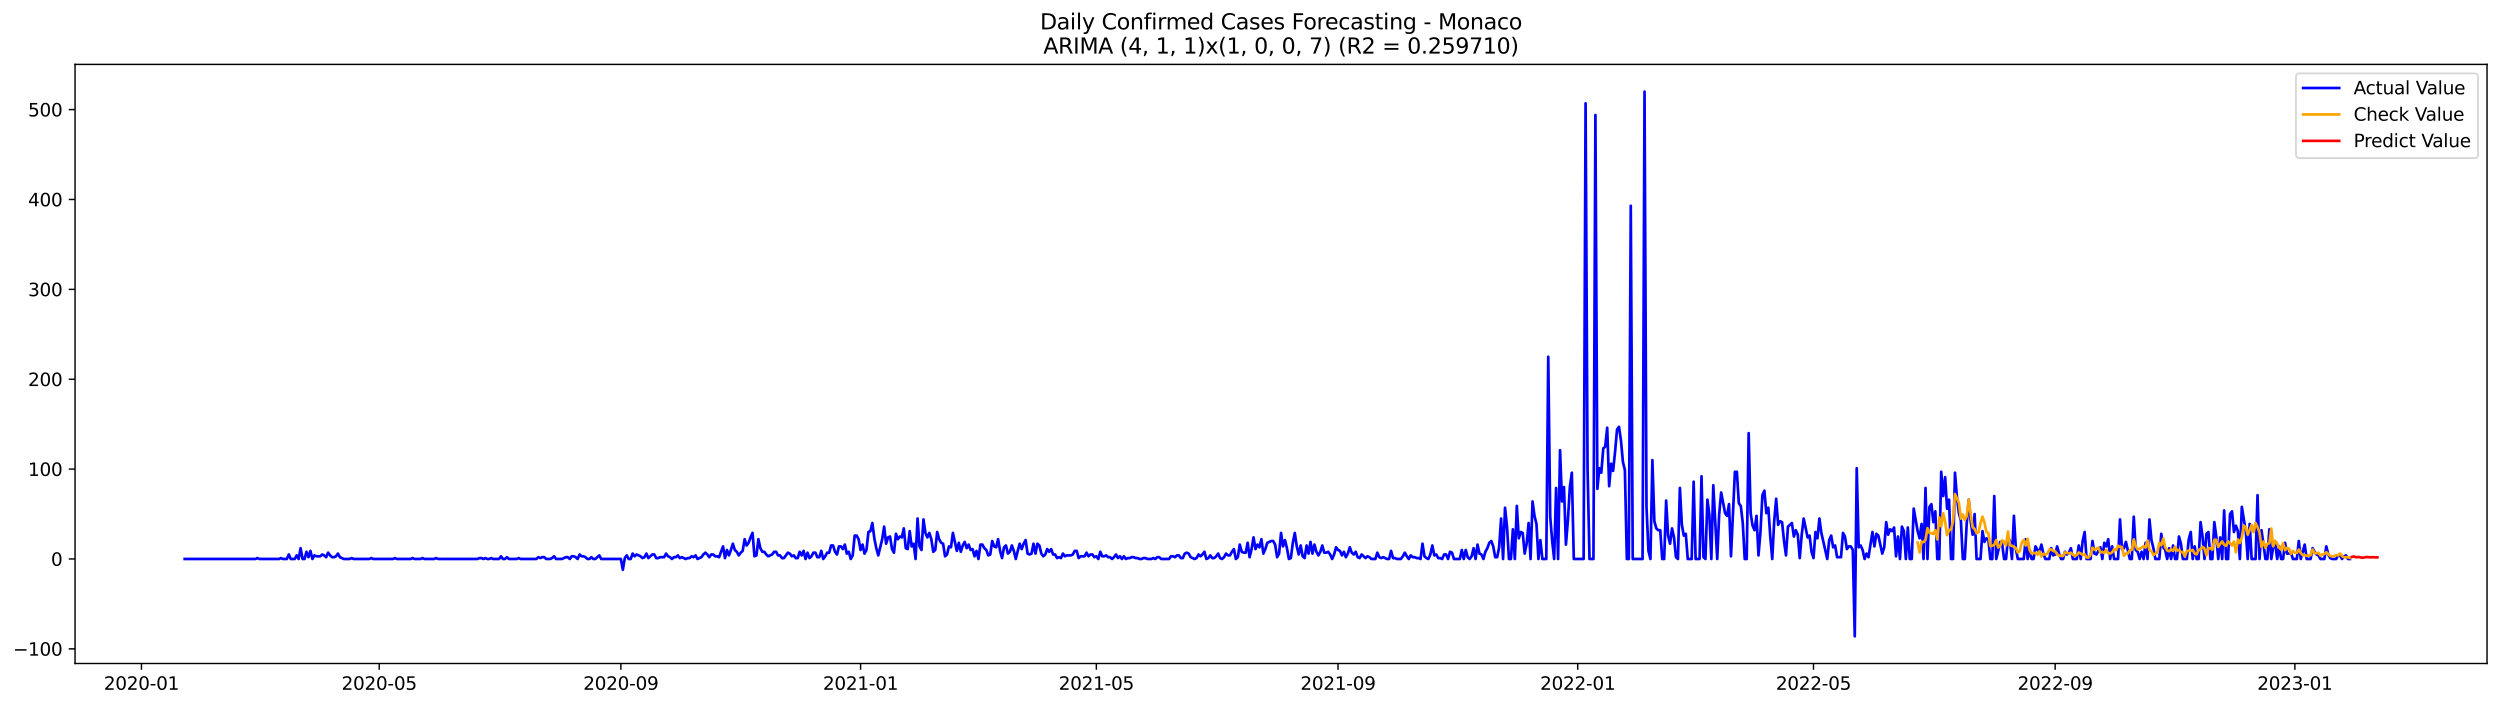 <?xml version="1.0" encoding="utf-8" standalone="no"?>
<!DOCTYPE svg PUBLIC "-//W3C//DTD SVG 1.1//EN"
  "http://www.w3.org/Graphics/SVG/1.1/DTD/svg11.dtd">
<svg xmlns:xlink="http://www.w3.org/1999/xlink" width="1388.067pt" height="392.274pt" viewBox="0 0 1388.067 392.274" xmlns="http://www.w3.org/2000/svg" version="1.1">
 <defs>
  <style type="text/css">*{stroke-linejoin: round; stroke-linecap: butt}</style>
 </defs>
 <g id="figure_1">
  <g id="patch_1">
   <path d="M 0 392.274 
L 1388.067 392.274 
L 1388.067 0 
L 0 0 
z
" style="fill: #ffffff"/>
  </g>
  <g id="axes_1">
   <g id="patch_2">
    <path d="M 41.667 368.396 
L 1380.867 368.396 
L 1380.867 35.755 
L 41.667 35.755 
z
" style="fill: #ffffff"/>
   </g>
   <g id="matplotlib.axis_1">
    <g id="xtick_1">
     <g id="line2d_1">
      <defs>
       <path id="me372a7530b" d="M 0 0 
L 0 3.5 
" style="stroke: #000000; stroke-width: 0.8"/>
      </defs>
      <g>
       <use xlink:href="#me372a7530b" x="78.54" y="368.396" style="stroke: #000000; stroke-width: 0.8"/>
      </g>
     </g>
     <g id="text_1">
      <!-- 2020-01 -->
      <g transform="translate(57.649 382.994)scale(0.1 -0.1)">
       <defs>
        <path id="DejaVuSans-32" d="M 1228 531 
L 3431 531 
L 3431 0 
L 469 0 
L 469 531 
Q 828 903 1448 1529 
Q 2069 2156 2228 2338 
Q 2531 2678 2651 2914 
Q 2772 3150 2772 3378 
Q 2772 3750 2511 3984 
Q 2250 4219 1831 4219 
Q 1534 4219 1204 4116 
Q 875 4013 500 3803 
L 500 4441 
Q 881 4594 1212 4672 
Q 1544 4750 1819 4750 
Q 2544 4750 2975 4387 
Q 3406 4025 3406 3419 
Q 3406 3131 3298 2873 
Q 3191 2616 2906 2266 
Q 2828 2175 2409 1742 
Q 1991 1309 1228 531 
z
" transform="scale(0.016)"/>
        <path id="DejaVuSans-30" d="M 2034 4250 
Q 1547 4250 1301 3770 
Q 1056 3291 1056 2328 
Q 1056 1369 1301 889 
Q 1547 409 2034 409 
Q 2525 409 2770 889 
Q 3016 1369 3016 2328 
Q 3016 3291 2770 3770 
Q 2525 4250 2034 4250 
z
M 2034 4750 
Q 2819 4750 3233 4129 
Q 3647 3509 3647 2328 
Q 3647 1150 3233 529 
Q 2819 -91 2034 -91 
Q 1250 -91 836 529 
Q 422 1150 422 2328 
Q 422 3509 836 4129 
Q 1250 4750 2034 4750 
z
" transform="scale(0.016)"/>
        <path id="DejaVuSans-2d" d="M 313 2009 
L 1997 2009 
L 1997 1497 
L 313 1497 
L 313 2009 
z
" transform="scale(0.016)"/>
        <path id="DejaVuSans-31" d="M 794 531 
L 1825 531 
L 1825 4091 
L 703 3866 
L 703 4441 
L 1819 4666 
L 2450 4666 
L 2450 531 
L 3481 531 
L 3481 0 
L 794 0 
L 794 531 
z
" transform="scale(0.016)"/>
       </defs>
       <use xlink:href="#DejaVuSans-32"/>
       <use xlink:href="#DejaVuSans-30" x="63.623"/>
       <use xlink:href="#DejaVuSans-32" x="127.246"/>
       <use xlink:href="#DejaVuSans-30" x="190.869"/>
       <use xlink:href="#DejaVuSans-2d" x="254.492"/>
       <use xlink:href="#DejaVuSans-30" x="290.576"/>
       <use xlink:href="#DejaVuSans-31" x="354.199"/>
      </g>
     </g>
    </g>
    <g id="xtick_2">
     <g id="line2d_2">
      <g>
       <use xlink:href="#me372a7530b" x="210.54" y="368.396" style="stroke: #000000; stroke-width: 0.8"/>
      </g>
     </g>
     <g id="text_2">
      <!-- 2020-05 -->
      <g transform="translate(189.649 382.994)scale(0.1 -0.1)">
       <defs>
        <path id="DejaVuSans-35" d="M 691 4666 
L 3169 4666 
L 3169 4134 
L 1269 4134 
L 1269 2991 
Q 1406 3038 1543 3061 
Q 1681 3084 1819 3084 
Q 2600 3084 3056 2656 
Q 3513 2228 3513 1497 
Q 3513 744 3044 326 
Q 2575 -91 1722 -91 
Q 1428 -91 1123 -41 
Q 819 9 494 109 
L 494 744 
Q 775 591 1075 516 
Q 1375 441 1709 441 
Q 2250 441 2565 725 
Q 2881 1009 2881 1497 
Q 2881 1984 2565 2268 
Q 2250 2553 1709 2553 
Q 1456 2553 1204 2497 
Q 953 2441 691 2322 
L 691 4666 
z
" transform="scale(0.016)"/>
       </defs>
       <use xlink:href="#DejaVuSans-32"/>
       <use xlink:href="#DejaVuSans-30" x="63.623"/>
       <use xlink:href="#DejaVuSans-32" x="127.246"/>
       <use xlink:href="#DejaVuSans-30" x="190.869"/>
       <use xlink:href="#DejaVuSans-2d" x="254.492"/>
       <use xlink:href="#DejaVuSans-30" x="290.576"/>
       <use xlink:href="#DejaVuSans-35" x="354.199"/>
      </g>
     </g>
    </g>
    <g id="xtick_3">
     <g id="line2d_3">
      <g>
       <use xlink:href="#me372a7530b" x="344.722" y="368.396" style="stroke: #000000; stroke-width: 0.8"/>
      </g>
     </g>
     <g id="text_3">
      <!-- 2020-09 -->
      <g transform="translate(323.83 382.994)scale(0.1 -0.1)">
       <defs>
        <path id="DejaVuSans-39" d="M 703 97 
L 703 672 
Q 941 559 1184 500 
Q 1428 441 1663 441 
Q 2288 441 2617 861 
Q 2947 1281 2994 2138 
Q 2813 1869 2534 1725 
Q 2256 1581 1919 1581 
Q 1219 1581 811 2004 
Q 403 2428 403 3163 
Q 403 3881 828 4315 
Q 1253 4750 1959 4750 
Q 2769 4750 3195 4129 
Q 3622 3509 3622 2328 
Q 3622 1225 3098 567 
Q 2575 -91 1691 -91 
Q 1453 -91 1209 -44 
Q 966 3 703 97 
z
M 1959 2075 
Q 2384 2075 2632 2365 
Q 2881 2656 2881 3163 
Q 2881 3666 2632 3958 
Q 2384 4250 1959 4250 
Q 1534 4250 1286 3958 
Q 1038 3666 1038 3163 
Q 1038 2656 1286 2365 
Q 1534 2075 1959 2075 
z
" transform="scale(0.016)"/>
       </defs>
       <use xlink:href="#DejaVuSans-32"/>
       <use xlink:href="#DejaVuSans-30" x="63.623"/>
       <use xlink:href="#DejaVuSans-32" x="127.246"/>
       <use xlink:href="#DejaVuSans-30" x="190.869"/>
       <use xlink:href="#DejaVuSans-2d" x="254.492"/>
       <use xlink:href="#DejaVuSans-30" x="290.576"/>
       <use xlink:href="#DejaVuSans-39" x="354.199"/>
      </g>
     </g>
    </g>
    <g id="xtick_4">
     <g id="line2d_4">
      <g>
       <use xlink:href="#me372a7530b" x="477.813" y="368.396" style="stroke: #000000; stroke-width: 0.8"/>
      </g>
     </g>
     <g id="text_4">
      <!-- 2021-01 -->
      <g transform="translate(456.921 382.994)scale(0.1 -0.1)">
       <use xlink:href="#DejaVuSans-32"/>
       <use xlink:href="#DejaVuSans-30" x="63.623"/>
       <use xlink:href="#DejaVuSans-32" x="127.246"/>
       <use xlink:href="#DejaVuSans-31" x="190.869"/>
       <use xlink:href="#DejaVuSans-2d" x="254.492"/>
       <use xlink:href="#DejaVuSans-30" x="290.576"/>
       <use xlink:href="#DejaVuSans-31" x="354.199"/>
      </g>
     </g>
    </g>
    <g id="xtick_5">
     <g id="line2d_5">
      <g>
       <use xlink:href="#me372a7530b" x="608.722" y="368.396" style="stroke: #000000; stroke-width: 0.8"/>
      </g>
     </g>
     <g id="text_5">
      <!-- 2021-05 -->
      <g transform="translate(587.83 382.994)scale(0.1 -0.1)">
       <use xlink:href="#DejaVuSans-32"/>
       <use xlink:href="#DejaVuSans-30" x="63.623"/>
       <use xlink:href="#DejaVuSans-32" x="127.246"/>
       <use xlink:href="#DejaVuSans-31" x="190.869"/>
       <use xlink:href="#DejaVuSans-2d" x="254.492"/>
       <use xlink:href="#DejaVuSans-30" x="290.576"/>
       <use xlink:href="#DejaVuSans-35" x="354.199"/>
      </g>
     </g>
    </g>
    <g id="xtick_6">
     <g id="line2d_6">
      <g>
       <use xlink:href="#me372a7530b" x="742.904" y="368.396" style="stroke: #000000; stroke-width: 0.8"/>
      </g>
     </g>
     <g id="text_6">
      <!-- 2021-09 -->
      <g transform="translate(722.012 382.994)scale(0.1 -0.1)">
       <use xlink:href="#DejaVuSans-32"/>
       <use xlink:href="#DejaVuSans-30" x="63.623"/>
       <use xlink:href="#DejaVuSans-32" x="127.246"/>
       <use xlink:href="#DejaVuSans-31" x="190.869"/>
       <use xlink:href="#DejaVuSans-2d" x="254.492"/>
       <use xlink:href="#DejaVuSans-30" x="290.576"/>
       <use xlink:href="#DejaVuSans-39" x="354.199"/>
      </g>
     </g>
    </g>
    <g id="xtick_7">
     <g id="line2d_7">
      <g>
       <use xlink:href="#me372a7530b" x="875.994" y="368.396" style="stroke: #000000; stroke-width: 0.8"/>
      </g>
     </g>
     <g id="text_7">
      <!-- 2022-01 -->
      <g transform="translate(855.103 382.994)scale(0.1 -0.1)">
       <use xlink:href="#DejaVuSans-32"/>
       <use xlink:href="#DejaVuSans-30" x="63.623"/>
       <use xlink:href="#DejaVuSans-32" x="127.246"/>
       <use xlink:href="#DejaVuSans-32" x="190.869"/>
       <use xlink:href="#DejaVuSans-2d" x="254.492"/>
       <use xlink:href="#DejaVuSans-30" x="290.576"/>
       <use xlink:href="#DejaVuSans-31" x="354.199"/>
      </g>
     </g>
    </g>
    <g id="xtick_8">
     <g id="line2d_8">
      <g>
       <use xlink:href="#me372a7530b" x="1006.904" y="368.396" style="stroke: #000000; stroke-width: 0.8"/>
      </g>
     </g>
     <g id="text_8">
      <!-- 2022-05 -->
      <g transform="translate(986.012 382.994)scale(0.1 -0.1)">
       <use xlink:href="#DejaVuSans-32"/>
       <use xlink:href="#DejaVuSans-30" x="63.623"/>
       <use xlink:href="#DejaVuSans-32" x="127.246"/>
       <use xlink:href="#DejaVuSans-32" x="190.869"/>
       <use xlink:href="#DejaVuSans-2d" x="254.492"/>
       <use xlink:href="#DejaVuSans-30" x="290.576"/>
       <use xlink:href="#DejaVuSans-35" x="354.199"/>
      </g>
     </g>
    </g>
    <g id="xtick_9">
     <g id="line2d_9">
      <g>
       <use xlink:href="#me372a7530b" x="1141.085" y="368.396" style="stroke: #000000; stroke-width: 0.8"/>
      </g>
     </g>
     <g id="text_9">
      <!-- 2022-09 -->
      <g transform="translate(1120.194 382.994)scale(0.1 -0.1)">
       <use xlink:href="#DejaVuSans-32"/>
       <use xlink:href="#DejaVuSans-30" x="63.623"/>
       <use xlink:href="#DejaVuSans-32" x="127.246"/>
       <use xlink:href="#DejaVuSans-32" x="190.869"/>
       <use xlink:href="#DejaVuSans-2d" x="254.492"/>
       <use xlink:href="#DejaVuSans-30" x="290.576"/>
       <use xlink:href="#DejaVuSans-39" x="354.199"/>
      </g>
     </g>
    </g>
    <g id="xtick_10">
     <g id="line2d_10">
      <g>
       <use xlink:href="#me372a7530b" x="1274.176" y="368.396" style="stroke: #000000; stroke-width: 0.8"/>
      </g>
     </g>
     <g id="text_10">
      <!-- 2023-01 -->
      <g transform="translate(1253.285 382.994)scale(0.1 -0.1)">
       <defs>
        <path id="DejaVuSans-33" d="M 2597 2516 
Q 3050 2419 3304 2112 
Q 3559 1806 3559 1356 
Q 3559 666 3084 287 
Q 2609 -91 1734 -91 
Q 1441 -91 1130 -33 
Q 819 25 488 141 
L 488 750 
Q 750 597 1062 519 
Q 1375 441 1716 441 
Q 2309 441 2620 675 
Q 2931 909 2931 1356 
Q 2931 1769 2642 2001 
Q 2353 2234 1838 2234 
L 1294 2234 
L 1294 2753 
L 1863 2753 
Q 2328 2753 2575 2939 
Q 2822 3125 2822 3475 
Q 2822 3834 2567 4026 
Q 2313 4219 1838 4219 
Q 1578 4219 1281 4162 
Q 984 4106 628 3988 
L 628 4550 
Q 988 4650 1302 4700 
Q 1616 4750 1894 4750 
Q 2613 4750 3031 4423 
Q 3450 4097 3450 3541 
Q 3450 3153 3228 2886 
Q 3006 2619 2597 2516 
z
" transform="scale(0.016)"/>
       </defs>
       <use xlink:href="#DejaVuSans-32"/>
       <use xlink:href="#DejaVuSans-30" x="63.623"/>
       <use xlink:href="#DejaVuSans-32" x="127.246"/>
       <use xlink:href="#DejaVuSans-33" x="190.869"/>
       <use xlink:href="#DejaVuSans-2d" x="254.492"/>
       <use xlink:href="#DejaVuSans-30" x="290.576"/>
       <use xlink:href="#DejaVuSans-31" x="354.199"/>
      </g>
     </g>
    </g>
   </g>
   <g id="matplotlib.axis_2">
    <g id="ytick_1">
     <g id="line2d_11">
      <defs>
       <path id="me2bc5143e8" d="M 0 0 
L -3.5 0 
" style="stroke: #000000; stroke-width: 0.8"/>
      </defs>
      <g>
       <use xlink:href="#me2bc5143e8" x="41.667" y="360.262" style="stroke: #000000; stroke-width: 0.8"/>
      </g>
     </g>
     <g id="text_11">
      <!-- −100 -->
      <g transform="translate(7.2 364.061)scale(0.1 -0.1)">
       <defs>
        <path id="DejaVuSans-2212" d="M 678 2272 
L 4684 2272 
L 4684 1741 
L 678 1741 
L 678 2272 
z
" transform="scale(0.016)"/>
       </defs>
       <use xlink:href="#DejaVuSans-2212"/>
       <use xlink:href="#DejaVuSans-31" x="83.789"/>
       <use xlink:href="#DejaVuSans-30" x="147.412"/>
       <use xlink:href="#DejaVuSans-30" x="211.035"/>
      </g>
     </g>
    </g>
    <g id="ytick_2">
     <g id="line2d_12">
      <g>
       <use xlink:href="#me2bc5143e8" x="41.667" y="310.361" style="stroke: #000000; stroke-width: 0.8"/>
      </g>
     </g>
     <g id="text_12">
      <!-- 0 -->
      <g transform="translate(28.305 314.16)scale(0.1 -0.1)">
       <use xlink:href="#DejaVuSans-30"/>
      </g>
     </g>
    </g>
    <g id="ytick_3">
     <g id="line2d_13">
      <g>
       <use xlink:href="#me2bc5143e8" x="41.667" y="260.46" style="stroke: #000000; stroke-width: 0.8"/>
      </g>
     </g>
     <g id="text_13">
      <!-- 100 -->
      <g transform="translate(15.58 264.259)scale(0.1 -0.1)">
       <use xlink:href="#DejaVuSans-31"/>
       <use xlink:href="#DejaVuSans-30" x="63.623"/>
       <use xlink:href="#DejaVuSans-30" x="127.246"/>
      </g>
     </g>
    </g>
    <g id="ytick_4">
     <g id="line2d_14">
      <g>
       <use xlink:href="#me2bc5143e8" x="41.667" y="210.559" style="stroke: #000000; stroke-width: 0.8"/>
      </g>
     </g>
     <g id="text_14">
      <!-- 200 -->
      <g transform="translate(15.58 214.358)scale(0.1 -0.1)">
       <use xlink:href="#DejaVuSans-32"/>
       <use xlink:href="#DejaVuSans-30" x="63.623"/>
       <use xlink:href="#DejaVuSans-30" x="127.246"/>
      </g>
     </g>
    </g>
    <g id="ytick_5">
     <g id="line2d_15">
      <g>
       <use xlink:href="#me2bc5143e8" x="41.667" y="160.658" style="stroke: #000000; stroke-width: 0.8"/>
      </g>
     </g>
     <g id="text_15">
      <!-- 300 -->
      <g transform="translate(15.58 164.457)scale(0.1 -0.1)">
       <use xlink:href="#DejaVuSans-33"/>
       <use xlink:href="#DejaVuSans-30" x="63.623"/>
       <use xlink:href="#DejaVuSans-30" x="127.246"/>
      </g>
     </g>
    </g>
    <g id="ytick_6">
     <g id="line2d_16">
      <g>
       <use xlink:href="#me2bc5143e8" x="41.667" y="110.757" style="stroke: #000000; stroke-width: 0.8"/>
      </g>
     </g>
     <g id="text_16">
      <!-- 400 -->
      <g transform="translate(15.58 114.556)scale(0.1 -0.1)">
       <defs>
        <path id="DejaVuSans-34" d="M 2419 4116 
L 825 1625 
L 2419 1625 
L 2419 4116 
z
M 2253 4666 
L 3047 4666 
L 3047 1625 
L 3713 1625 
L 3713 1100 
L 3047 1100 
L 3047 0 
L 2419 0 
L 2419 1100 
L 313 1100 
L 313 1709 
L 2253 4666 
z
" transform="scale(0.016)"/>
       </defs>
       <use xlink:href="#DejaVuSans-34"/>
       <use xlink:href="#DejaVuSans-30" x="63.623"/>
       <use xlink:href="#DejaVuSans-30" x="127.246"/>
      </g>
     </g>
    </g>
    <g id="ytick_7">
     <g id="line2d_17">
      <g>
       <use xlink:href="#me2bc5143e8" x="41.667" y="60.856" style="stroke: #000000; stroke-width: 0.8"/>
      </g>
     </g>
     <g id="text_17">
      <!-- 500 -->
      <g transform="translate(15.58 64.655)scale(0.1 -0.1)">
       <use xlink:href="#DejaVuSans-35"/>
       <use xlink:href="#DejaVuSans-30" x="63.623"/>
       <use xlink:href="#DejaVuSans-30" x="127.246"/>
      </g>
     </g>
    </g>
   </g>
   <g id="line2d_18">
    <path d="M 102.54 310.361 
L 141.813 310.361 
L 142.904 309.862 
L 143.994 310.361 
L 154.904 310.361 
L 155.994 309.862 
L 157.085 310.361 
L 159.267 310.361 
L 160.358 307.866 
L 161.449 310.361 
L 163.631 310.361 
L 164.722 308.365 
L 165.813 310.361 
L 166.904 304.373 
L 167.994 310.361 
L 169.085 310.361 
L 170.176 306.369 
L 171.267 309.363 
L 172.358 305.87 
L 173.449 310.361 
L 174.54 308.365 
L 175.631 308.864 
L 177.813 308.864 
L 178.904 307.866 
L 179.994 308.365 
L 181.085 309.363 
L 182.176 306.868 
L 183.267 308.365 
L 184.358 309.363 
L 185.449 309.363 
L 186.54 308.864 
L 187.631 307.367 
L 188.722 309.363 
L 190.904 310.361 
L 194.176 310.361 
L 195.267 309.862 
L 196.358 310.361 
L 205.085 310.361 
L 206.176 309.862 
L 207.267 310.361 
L 218.176 310.361 
L 219.267 309.862 
L 220.358 310.361 
L 227.994 310.361 
L 229.085 309.862 
L 230.176 310.361 
L 233.449 310.361 
L 234.54 309.862 
L 235.631 310.361 
L 241.085 310.361 
L 242.176 309.862 
L 243.267 310.361 
L 265.085 310.361 
L 266.176 309.862 
L 267.267 309.862 
L 268.358 310.361 
L 269.449 309.862 
L 270.54 310.361 
L 271.631 310.361 
L 272.722 309.862 
L 273.813 310.361 
L 277.085 310.361 
L 278.176 308.864 
L 279.267 310.361 
L 280.358 310.361 
L 281.449 309.363 
L 282.54 310.361 
L 286.904 310.361 
L 287.994 309.862 
L 289.085 310.361 
L 297.813 310.361 
L 298.904 309.363 
L 299.994 309.862 
L 301.085 309.363 
L 302.176 309.363 
L 303.267 310.361 
L 305.449 310.361 
L 306.54 309.862 
L 307.631 308.864 
L 308.722 310.361 
L 311.994 310.361 
L 314.176 309.363 
L 315.267 309.363 
L 316.358 310.361 
L 317.449 308.864 
L 318.54 308.864 
L 319.631 309.363 
L 320.722 310.361 
L 321.813 307.866 
L 322.904 308.864 
L 323.994 308.864 
L 325.085 309.363 
L 326.176 310.361 
L 327.267 310.361 
L 328.358 309.363 
L 329.449 310.361 
L 330.54 310.361 
L 332.722 308.365 
L 333.813 310.361 
L 344.722 310.361 
L 345.813 316.349 
L 346.904 309.862 
L 347.994 308.365 
L 349.085 310.361 
L 350.176 310.361 
L 351.267 307.367 
L 352.358 308.864 
L 353.449 307.866 
L 355.631 308.864 
L 356.722 309.862 
L 357.813 309.363 
L 358.904 307.367 
L 359.994 309.862 
L 362.176 307.866 
L 363.267 307.866 
L 364.358 309.862 
L 365.449 309.862 
L 366.54 309.363 
L 368.722 309.363 
L 369.813 307.367 
L 370.904 308.864 
L 371.994 309.363 
L 373.085 310.361 
L 374.176 309.363 
L 375.267 309.363 
L 376.358 308.365 
L 377.449 309.862 
L 378.54 309.363 
L 380.722 310.361 
L 381.813 309.862 
L 382.904 309.862 
L 383.994 308.864 
L 385.085 309.363 
L 386.176 308.365 
L 387.267 310.361 
L 389.449 309.363 
L 390.54 307.866 
L 391.631 306.868 
L 392.722 307.866 
L 393.813 309.363 
L 394.904 307.866 
L 395.994 307.866 
L 397.085 308.864 
L 398.176 308.864 
L 399.267 309.363 
L 401.449 303.375 
L 402.54 309.862 
L 403.631 305.371 
L 404.722 308.365 
L 405.813 305.371 
L 406.904 301.877 
L 407.994 305.371 
L 409.085 306.369 
L 410.176 308.365 
L 411.267 306.868 
L 412.358 305.87 
L 413.449 299.382 
L 414.54 302.875 
L 415.631 301.378 
L 416.722 298.384 
L 417.813 295.889 
L 418.904 308.864 
L 419.994 308.365 
L 421.085 299.382 
L 422.176 304.373 
L 423.267 306.369 
L 424.358 306.369 
L 425.449 307.866 
L 426.54 308.864 
L 428.722 307.866 
L 429.813 306.369 
L 430.904 306.369 
L 431.994 308.365 
L 433.085 308.365 
L 434.176 309.862 
L 435.267 309.862 
L 437.449 306.868 
L 438.54 307.367 
L 439.631 308.864 
L 440.722 308.365 
L 441.813 309.862 
L 442.904 309.862 
L 443.994 306.369 
L 445.085 308.365 
L 446.176 305.87 
L 447.267 310.361 
L 448.358 306.868 
L 449.449 309.862 
L 450.54 308.864 
L 451.631 306.868 
L 452.722 306.868 
L 453.813 309.363 
L 454.904 309.363 
L 455.994 305.87 
L 457.085 310.361 
L 458.176 308.864 
L 459.267 306.868 
L 460.358 306.868 
L 461.449 302.875 
L 462.54 302.875 
L 463.631 306.369 
L 464.722 307.866 
L 465.813 303.375 
L 466.904 303.375 
L 467.994 304.872 
L 469.085 302.376 
L 470.176 307.367 
L 471.267 306.369 
L 472.358 310.361 
L 473.449 308.365 
L 474.54 297.386 
L 475.631 297.386 
L 476.722 299.382 
L 477.813 305.371 
L 478.904 302.376 
L 479.994 307.367 
L 481.085 305.371 
L 482.176 295.39 
L 483.267 294.891 
L 484.358 290.4 
L 485.449 298.883 
L 486.54 304.373 
L 487.631 308.365 
L 489.813 299.382 
L 490.904 292.396 
L 491.994 301.877 
L 493.085 298.384 
L 494.176 297.885 
L 495.267 304.872 
L 496.358 306.868 
L 497.449 296.388 
L 498.54 299.382 
L 499.631 297.885 
L 500.722 298.384 
L 501.813 293.394 
L 502.904 304.373 
L 503.994 304.872 
L 505.085 294.891 
L 506.176 303.375 
L 507.267 301.877 
L 508.358 310.361 
L 509.449 287.905 
L 510.54 303.375 
L 511.631 305.371 
L 512.722 288.404 
L 513.813 295.889 
L 514.904 298.384 
L 515.994 295.889 
L 517.085 299.382 
L 518.176 306.369 
L 519.267 305.371 
L 520.358 295.39 
L 521.449 299.382 
L 522.54 301.378 
L 523.631 301.877 
L 524.722 308.864 
L 525.813 307.866 
L 526.904 303.375 
L 527.994 303.874 
L 529.085 295.889 
L 531.267 305.87 
L 532.358 301.378 
L 533.449 306.369 
L 534.54 302.875 
L 535.631 300.879 
L 536.722 304.373 
L 537.813 302.376 
L 538.904 305.371 
L 539.994 304.872 
L 541.085 308.864 
L 542.176 305.87 
L 543.267 310.361 
L 544.358 302.376 
L 545.449 302.376 
L 546.54 304.373 
L 547.631 305.371 
L 548.722 308.365 
L 549.813 307.866 
L 550.904 300.38 
L 551.994 303.375 
L 553.085 303.874 
L 554.176 299.382 
L 555.267 305.87 
L 556.358 309.862 
L 557.449 303.874 
L 558.54 302.875 
L 559.631 307.367 
L 560.722 306.369 
L 561.813 302.875 
L 562.904 305.87 
L 563.994 310.361 
L 565.085 305.87 
L 566.176 301.877 
L 567.267 304.872 
L 568.358 301.877 
L 569.449 299.881 
L 570.54 307.367 
L 571.631 307.866 
L 572.722 307.367 
L 573.813 301.877 
L 574.904 307.367 
L 575.994 301.877 
L 577.085 302.875 
L 578.176 307.367 
L 579.267 308.864 
L 580.358 307.866 
L 581.449 304.872 
L 582.54 306.369 
L 583.631 304.872 
L 584.722 307.866 
L 585.813 307.866 
L 586.904 309.862 
L 587.994 309.363 
L 589.085 309.862 
L 590.176 307.367 
L 591.267 308.864 
L 592.358 308.365 
L 594.54 308.365 
L 595.631 307.866 
L 596.722 305.87 
L 597.813 305.87 
L 598.904 309.862 
L 599.994 308.864 
L 602.176 308.864 
L 603.267 306.868 
L 604.358 308.864 
L 605.449 307.866 
L 606.54 307.866 
L 607.631 309.363 
L 608.722 308.864 
L 609.813 310.361 
L 610.904 306.369 
L 611.994 308.864 
L 613.085 308.864 
L 614.176 308.365 
L 615.267 309.363 
L 616.358 309.363 
L 617.449 310.361 
L 618.54 309.363 
L 619.631 307.866 
L 620.722 309.862 
L 621.813 308.864 
L 622.904 310.361 
L 623.994 308.864 
L 625.085 310.361 
L 626.176 309.862 
L 627.267 309.862 
L 628.358 309.363 
L 629.449 309.363 
L 630.54 309.862 
L 631.631 309.862 
L 632.722 310.361 
L 633.813 310.361 
L 634.904 309.862 
L 635.994 309.862 
L 637.085 310.361 
L 639.267 310.361 
L 640.358 309.862 
L 641.449 310.361 
L 642.54 309.363 
L 643.631 309.363 
L 644.722 310.361 
L 649.085 310.361 
L 650.176 308.864 
L 651.267 308.864 
L 652.358 309.363 
L 653.449 308.365 
L 654.54 308.365 
L 655.631 309.862 
L 656.722 309.862 
L 657.813 307.367 
L 658.904 306.868 
L 659.994 307.367 
L 661.085 309.363 
L 663.267 310.361 
L 664.358 309.862 
L 665.449 307.866 
L 666.54 308.864 
L 667.631 307.866 
L 668.722 306.369 
L 669.813 310.361 
L 670.904 309.862 
L 671.994 308.365 
L 673.085 309.862 
L 674.176 309.862 
L 675.267 308.864 
L 676.358 307.367 
L 677.449 309.862 
L 678.54 310.361 
L 679.631 309.363 
L 680.722 307.367 
L 681.813 308.365 
L 682.904 308.365 
L 683.994 306.369 
L 685.085 304.872 
L 686.176 310.361 
L 687.267 309.363 
L 688.358 302.376 
L 689.449 306.369 
L 690.54 306.868 
L 691.631 306.868 
L 692.722 301.378 
L 693.813 309.363 
L 694.904 304.872 
L 695.994 298.384 
L 697.085 304.872 
L 698.176 302.376 
L 699.267 303.874 
L 700.358 299.382 
L 701.449 307.367 
L 702.54 304.872 
L 703.631 301.378 
L 705.813 300.38 
L 706.904 300.38 
L 707.994 302.376 
L 709.085 309.363 
L 710.176 307.367 
L 711.267 295.889 
L 712.358 303.375 
L 713.449 299.881 
L 714.54 304.373 
L 715.631 310.361 
L 716.722 309.862 
L 717.813 301.378 
L 718.904 295.889 
L 719.994 303.375 
L 721.085 307.866 
L 722.176 302.875 
L 723.267 308.864 
L 724.358 309.862 
L 725.449 302.875 
L 726.54 307.367 
L 727.631 300.879 
L 728.722 307.367 
L 729.813 302.376 
L 730.904 306.369 
L 731.994 308.365 
L 733.085 306.369 
L 734.176 302.875 
L 735.267 306.868 
L 736.358 306.868 
L 737.449 306.369 
L 738.54 307.866 
L 739.631 310.361 
L 740.722 307.866 
L 741.813 303.874 
L 742.904 305.371 
L 743.994 305.87 
L 745.085 308.365 
L 746.176 306.369 
L 747.267 309.363 
L 748.358 307.367 
L 749.449 303.874 
L 750.54 306.868 
L 751.631 307.866 
L 752.722 306.369 
L 753.813 309.363 
L 754.904 309.862 
L 755.994 307.866 
L 758.176 309.862 
L 759.267 308.864 
L 760.358 309.363 
L 761.449 310.361 
L 763.631 310.361 
L 764.722 306.868 
L 765.813 309.363 
L 766.904 309.862 
L 767.994 309.363 
L 770.176 310.361 
L 771.267 310.361 
L 772.358 305.87 
L 773.449 309.862 
L 774.54 309.862 
L 775.631 310.361 
L 777.813 310.361 
L 778.904 308.864 
L 779.994 306.868 
L 781.085 308.864 
L 782.176 310.361 
L 783.267 308.365 
L 784.358 309.363 
L 785.449 309.363 
L 786.54 309.862 
L 787.631 309.862 
L 788.722 310.361 
L 789.813 301.877 
L 790.904 308.864 
L 791.994 309.862 
L 793.085 310.361 
L 794.176 307.866 
L 795.267 302.875 
L 796.358 308.365 
L 797.449 307.866 
L 798.54 309.862 
L 799.631 309.862 
L 800.722 310.361 
L 801.813 307.866 
L 802.904 307.866 
L 803.994 310.361 
L 805.085 306.369 
L 806.176 306.868 
L 807.267 310.361 
L 810.54 310.361 
L 811.631 305.371 
L 812.722 310.361 
L 813.813 305.371 
L 814.904 309.363 
L 815.994 310.361 
L 817.085 308.864 
L 818.176 304.373 
L 819.267 310.361 
L 820.358 302.376 
L 821.449 307.367 
L 822.54 307.866 
L 823.631 310.361 
L 824.722 306.369 
L 825.813 304.373 
L 826.904 301.378 
L 827.994 300.38 
L 829.085 303.375 
L 830.176 309.363 
L 831.267 309.363 
L 832.358 303.874 
L 833.449 287.905 
L 834.54 310.361 
L 835.631 281.917 
L 836.722 292.396 
L 837.813 310.361 
L 838.904 310.361 
L 839.994 293.893 
L 841.085 310.361 
L 842.176 280.919 
L 843.267 298.883 
L 844.358 295.39 
L 845.449 295.889 
L 846.54 307.367 
L 847.631 301.877 
L 848.722 290.4 
L 849.813 310.361 
L 850.904 278.424 
L 851.994 286.408 
L 853.085 290.899 
L 854.176 310.361 
L 855.267 299.881 
L 856.358 310.361 
L 858.54 310.361 
L 859.631 198.083 
L 860.722 286.907 
L 861.813 300.38 
L 862.904 310.361 
L 863.994 270.939 
L 865.085 310.361 
L 866.176 249.98 
L 867.267 278.424 
L 868.358 270.44 
L 869.449 302.376 
L 870.54 288.903 
L 871.631 270.44 
L 872.722 262.456 
L 873.813 310.361 
L 879.267 310.361 
L 880.358 57.363 
L 881.449 259.961 
L 882.54 310.361 
L 884.722 310.361 
L 885.813 63.85 
L 886.904 271.438 
L 887.994 259.961 
L 889.085 262.456 
L 890.176 248.982 
L 891.267 247.984 
L 892.358 237.505 
L 893.449 269.941 
L 894.54 257.466 
L 895.631 261.458 
L 896.722 250.978 
L 897.813 238.503 
L 898.904 237.006 
L 899.994 244.491 
L 901.085 256.468 
L 902.176 260.959 
L 903.267 310.361 
L 904.358 310.361 
L 905.449 114.25 
L 906.54 310.361 
L 911.994 310.361 
L 913.085 50.876 
L 914.176 281.418 
L 915.267 305.87 
L 916.358 310.361 
L 917.449 255.47 
L 918.54 289.402 
L 919.631 293.394 
L 920.722 294.392 
L 921.813 294.392 
L 922.904 310.361 
L 923.994 310.361 
L 925.085 277.925 
L 926.176 297.386 
L 927.267 301.877 
L 928.358 293.394 
L 929.449 298.384 
L 930.54 309.363 
L 931.631 310.361 
L 932.722 270.939 
L 933.813 291.398 
L 934.904 297.386 
L 935.994 296.388 
L 937.085 310.361 
L 939.267 310.361 
L 940.358 267.446 
L 941.449 310.361 
L 943.631 310.361 
L 944.722 264.452 
L 945.813 309.363 
L 946.904 310.361 
L 947.994 277.426 
L 949.085 285.909 
L 950.176 310.361 
L 951.267 269.442 
L 953.449 310.361 
L 954.54 285.41 
L 955.631 273.434 
L 957.813 284.911 
L 958.904 286.408 
L 959.994 279.921 
L 961.085 308.864 
L 963.267 261.957 
L 964.358 261.957 
L 965.449 279.422 
L 966.54 280.919 
L 967.631 290.4 
L 968.722 310.361 
L 969.813 310.361 
L 970.904 240.499 
L 971.994 284.911 
L 973.085 291.897 
L 974.176 294.392 
L 975.267 286.408 
L 976.358 308.365 
L 977.449 295.39 
L 978.54 274.931 
L 979.631 272.436 
L 980.722 284.911 
L 981.813 281.917 
L 982.904 297.885 
L 983.994 310.361 
L 985.085 289.402 
L 986.176 276.927 
L 987.267 291.398 
L 988.358 289.402 
L 989.449 289.901 
L 990.54 300.38 
L 991.631 308.365 
L 992.722 292.396 
L 994.904 290.4 
L 995.994 297.885 
L 997.085 294.392 
L 998.176 296.887 
L 999.267 309.862 
L 1000.358 296.887 
L 1001.449 287.905 
L 1003.631 298.384 
L 1004.722 297.386 
L 1005.813 306.369 
L 1006.904 309.862 
L 1007.994 295.39 
L 1009.085 298.883 
L 1010.176 287.905 
L 1011.267 295.889 
L 1014.54 310.361 
L 1015.631 299.881 
L 1016.722 297.386 
L 1017.813 303.874 
L 1018.904 302.875 
L 1019.994 309.363 
L 1022.176 309.363 
L 1023.267 295.889 
L 1024.358 297.885 
L 1025.449 304.872 
L 1026.54 303.375 
L 1027.631 303.375 
L 1028.722 305.371 
L 1029.813 353.276 
L 1030.904 259.961 
L 1031.994 303.874 
L 1033.085 302.875 
L 1034.176 305.371 
L 1035.267 310.361 
L 1036.358 307.367 
L 1037.449 309.363 
L 1039.631 295.39 
L 1040.722 303.375 
L 1041.813 296.388 
L 1042.904 297.386 
L 1045.085 307.367 
L 1046.176 303.874 
L 1047.267 289.901 
L 1048.358 296.887 
L 1049.449 293.893 
L 1050.54 294.891 
L 1051.631 292.895 
L 1052.722 308.864 
L 1053.813 297.885 
L 1054.904 310.361 
L 1055.994 292.396 
L 1057.085 294.891 
L 1058.176 310.361 
L 1059.267 292.895 
L 1060.358 310.361 
L 1061.449 310.361 
L 1062.54 282.416 
L 1064.722 294.891 
L 1065.813 298.883 
L 1066.904 290.899 
L 1067.994 310.361 
L 1069.085 270.939 
L 1070.176 310.361 
L 1071.267 281.418 
L 1072.358 279.921 
L 1073.449 289.901 
L 1074.54 283.913 
L 1075.631 310.361 
L 1076.722 310.361 
L 1077.813 261.957 
L 1078.904 275.43 
L 1079.994 264.951 
L 1081.085 282.416 
L 1082.176 277.426 
L 1083.267 310.361 
L 1084.358 310.361 
L 1085.449 262.456 
L 1086.54 275.929 
L 1087.631 284.911 
L 1088.722 288.903 
L 1089.813 310.361 
L 1090.904 310.361 
L 1091.994 290.4 
L 1093.085 277.426 
L 1094.176 289.402 
L 1095.267 296.887 
L 1096.358 285.41 
L 1097.449 310.361 
L 1099.631 310.361 
L 1100.722 294.891 
L 1101.813 300.879 
L 1102.904 298.883 
L 1103.994 299.382 
L 1105.085 310.361 
L 1106.176 310.361 
L 1107.267 275.43 
L 1108.358 310.361 
L 1109.449 305.87 
L 1110.54 300.879 
L 1111.631 301.877 
L 1112.722 310.361 
L 1113.813 310.361 
L 1114.904 298.384 
L 1115.994 300.38 
L 1117.085 310.361 
L 1118.176 286.408 
L 1119.267 304.872 
L 1120.358 310.361 
L 1123.631 310.361 
L 1124.722 299.382 
L 1125.813 310.361 
L 1126.904 305.371 
L 1127.994 310.361 
L 1129.085 310.361 
L 1130.176 303.375 
L 1131.267 305.371 
L 1132.358 306.369 
L 1133.449 302.376 
L 1134.54 307.367 
L 1135.631 310.361 
L 1137.813 310.361 
L 1138.904 304.373 
L 1139.994 308.365 
L 1141.085 307.866 
L 1142.176 303.375 
L 1143.267 307.367 
L 1144.358 310.361 
L 1145.449 310.361 
L 1146.54 306.369 
L 1147.631 307.866 
L 1148.722 306.868 
L 1149.813 304.373 
L 1150.904 310.361 
L 1153.085 310.361 
L 1154.176 302.875 
L 1155.267 310.361 
L 1156.358 300.38 
L 1157.449 295.39 
L 1158.54 310.361 
L 1160.722 310.361 
L 1161.813 300.38 
L 1162.904 307.367 
L 1163.994 307.866 
L 1166.176 303.874 
L 1167.267 310.361 
L 1168.358 301.378 
L 1169.449 303.375 
L 1170.54 299.382 
L 1171.631 310.361 
L 1172.722 303.375 
L 1173.813 310.361 
L 1175.994 310.361 
L 1177.085 288.404 
L 1178.176 304.872 
L 1179.267 304.373 
L 1180.358 300.879 
L 1182.54 310.361 
L 1183.631 310.361 
L 1184.722 286.907 
L 1185.813 305.371 
L 1186.904 306.369 
L 1187.994 310.361 
L 1189.085 306.369 
L 1190.176 310.361 
L 1191.267 301.378 
L 1192.358 310.361 
L 1193.449 288.404 
L 1194.54 299.881 
L 1195.631 304.373 
L 1196.722 310.361 
L 1198.904 310.361 
L 1199.994 296.388 
L 1201.085 303.874 
L 1202.176 305.371 
L 1203.267 310.361 
L 1204.358 304.373 
L 1205.449 310.361 
L 1206.54 302.875 
L 1207.631 310.361 
L 1208.722 310.361 
L 1209.813 297.885 
L 1210.904 301.877 
L 1211.994 310.361 
L 1214.176 310.361 
L 1215.267 299.382 
L 1216.358 295.39 
L 1217.449 310.361 
L 1218.54 303.375 
L 1219.631 310.361 
L 1220.722 310.361 
L 1221.813 289.901 
L 1222.904 297.885 
L 1223.994 310.361 
L 1225.085 296.388 
L 1226.176 295.39 
L 1227.267 310.361 
L 1228.358 310.361 
L 1229.449 289.901 
L 1230.54 297.885 
L 1231.631 310.361 
L 1232.722 298.384 
L 1233.813 310.361 
L 1234.904 283.414 
L 1235.994 310.361 
L 1237.085 310.361 
L 1238.176 285.41 
L 1239.267 283.913 
L 1240.358 295.39 
L 1241.449 291.897 
L 1242.54 294.891 
L 1243.631 310.361 
L 1244.722 281.418 
L 1246.904 294.891 
L 1247.994 310.361 
L 1249.085 290.899 
L 1250.176 310.361 
L 1252.358 310.361 
L 1253.449 274.931 
L 1254.54 310.361 
L 1255.631 294.392 
L 1256.722 301.877 
L 1257.813 310.361 
L 1258.904 310.361 
L 1259.994 293.893 
L 1261.085 310.361 
L 1262.176 303.375 
L 1263.267 301.877 
L 1264.358 310.361 
L 1265.449 303.375 
L 1266.54 310.361 
L 1267.631 310.361 
L 1268.722 301.378 
L 1269.813 307.367 
L 1270.904 307.367 
L 1271.994 306.868 
L 1273.085 310.361 
L 1275.267 310.361 
L 1276.358 300.38 
L 1277.449 310.361 
L 1279.631 302.376 
L 1280.722 310.361 
L 1282.904 310.361 
L 1283.994 304.373 
L 1285.085 306.369 
L 1286.176 307.866 
L 1287.267 308.365 
L 1288.358 310.361 
L 1290.54 310.361 
L 1291.631 303.375 
L 1292.722 307.866 
L 1293.813 309.862 
L 1294.904 310.361 
L 1297.085 310.361 
L 1298.176 308.365 
L 1299.267 308.365 
L 1300.358 310.361 
L 1301.449 308.864 
L 1302.54 308.365 
L 1303.631 310.361 
L 1304.722 310.361 
L 1304.722 310.361 
" clip-path="url(#pa58766c291)" style="fill: none; stroke: #0000ff; stroke-width: 1.5; stroke-linecap: square"/>
   </g>
   <g id="line2d_19">
    <path d="M 1064.722 301.245 
L 1065.813 306.728 
L 1066.904 300.82 
L 1067.994 301.011 
L 1069.085 299.775 
L 1070.176 293.272 
L 1071.267 295.738 
L 1073.449 296.459 
L 1074.54 294.429 
L 1075.631 299.471 
L 1076.722 287.27 
L 1077.813 292.228 
L 1078.904 285.009 
L 1079.994 289.786 
L 1081.085 297.123 
L 1082.176 294.499 
L 1083.267 293.917 
L 1084.358 289.635 
L 1085.449 274.283 
L 1087.631 279.186 
L 1088.722 287.963 
L 1089.813 285.665 
L 1090.904 288.66 
L 1091.994 286.58 
L 1093.085 277.353 
L 1094.176 285.543 
L 1095.267 292.773 
L 1096.358 293.685 
L 1097.449 296.093 
L 1098.54 295.441 
L 1099.631 290.548 
L 1100.722 286.855 
L 1101.813 290.06 
L 1102.904 295.413 
L 1103.994 295.94 
L 1105.085 303.149 
L 1106.176 302.981 
L 1107.267 302.51 
L 1108.358 299.827 
L 1109.449 303.99 
L 1110.54 303.085 
L 1111.631 300.039 
L 1112.722 300.793 
L 1113.813 302.831 
L 1114.904 295.1 
L 1115.994 302.765 
L 1117.085 303.015 
L 1118.176 303.563 
L 1119.267 304.36 
L 1120.358 306.774 
L 1121.449 305.934 
L 1122.54 301.287 
L 1123.631 299.79 
L 1124.722 302.884 
L 1125.813 299.199 
L 1126.904 305.346 
L 1127.994 307.284 
L 1130.176 306.98 
L 1131.267 307.948 
L 1132.358 306.106 
L 1133.449 309.029 
L 1134.54 307.443 
L 1135.631 307.941 
L 1136.722 307.47 
L 1137.813 305.183 
L 1138.904 305.064 
L 1139.994 305.874 
L 1141.085 306.048 
L 1142.176 307.764 
L 1143.267 308.535 
L 1145.449 308.718 
L 1146.54 306.7 
L 1148.722 307.273 
L 1149.813 306.877 
L 1150.904 308.032 
L 1151.994 308.602 
L 1153.085 308.124 
L 1154.176 306.753 
L 1155.267 307.338 
L 1156.358 308.062 
L 1157.449 307.812 
L 1158.54 309.526 
L 1159.631 309.568 
L 1160.722 308.169 
L 1161.813 304.07 
L 1162.904 305.213 
L 1163.994 304.572 
L 1165.085 304.064 
L 1166.176 306.825 
L 1167.267 306.363 
L 1168.358 307.094 
L 1169.449 305.353 
L 1170.54 307.167 
L 1171.631 307.303 
L 1172.722 306.671 
L 1173.813 304.863 
L 1174.904 305.526 
L 1175.994 302.994 
L 1177.085 303.711 
L 1178.176 303.7 
L 1179.267 308.561 
L 1180.358 307.33 
L 1181.449 307.288 
L 1182.54 305.507 
L 1183.631 305.315 
L 1184.722 299.501 
L 1185.813 303.282 
L 1186.904 305.035 
L 1187.994 304.736 
L 1189.085 304.098 
L 1190.176 303.252 
L 1191.267 304.035 
L 1192.358 300.114 
L 1193.449 305.439 
L 1194.54 305.991 
L 1195.631 308.158 
L 1197.813 306.69 
L 1198.904 301.43 
L 1199.994 302.77 
L 1201.085 298.973 
L 1202.176 303.842 
L 1203.267 305.612 
L 1204.358 306.096 
L 1205.449 305.026 
L 1206.54 305.907 
L 1207.631 303.51 
L 1208.722 305.646 
L 1209.813 305.397 
L 1210.904 306.585 
L 1211.994 306.493 
L 1213.085 308.998 
L 1214.176 305.945 
L 1215.267 305.674 
L 1216.358 305.915 
L 1217.449 305.317 
L 1218.54 307.384 
L 1219.631 307.753 
L 1220.722 305.43 
L 1221.813 304.766 
L 1222.904 303.621 
L 1223.994 304.541 
L 1225.085 308.24 
L 1226.176 304.323 
L 1227.267 304.39 
L 1228.358 305.165 
L 1229.449 299.756 
L 1230.54 299.729 
L 1231.631 303.675 
L 1232.722 301.936 
L 1233.813 300.601 
L 1234.904 302.463 
L 1235.994 303.055 
L 1237.085 300.57 
L 1239.267 302.842 
L 1240.358 300.727 
L 1241.449 306.633 
L 1242.54 299.525 
L 1243.631 301.469 
L 1244.722 298.437 
L 1245.813 291.803 
L 1246.904 292.834 
L 1247.994 296.878 
L 1250.176 291.462 
L 1251.267 295.516 
L 1252.358 290.415 
L 1253.449 292.687 
L 1254.54 295.664 
L 1255.631 303.658 
L 1256.722 300.682 
L 1257.813 304.101 
L 1258.904 301.869 
L 1259.994 301.657 
L 1261.085 293.446 
L 1262.176 303.331 
L 1263.267 300.256 
L 1264.358 301.852 
L 1265.449 304.07 
L 1266.54 305.186 
L 1267.631 301.535 
L 1268.722 305.479 
L 1269.813 304.173 
L 1270.904 304.609 
L 1271.994 307.52 
L 1273.085 305.897 
L 1274.176 306.886 
L 1275.267 307.003 
L 1276.358 305.095 
L 1277.449 307.045 
L 1278.54 308.216 
L 1279.631 308.18 
L 1280.722 308.633 
L 1282.904 308.233 
L 1283.994 305.089 
L 1285.085 307.125 
L 1286.176 307.195 
L 1287.267 306.916 
L 1288.358 308.498 
L 1289.449 307.846 
L 1290.54 307.624 
L 1291.631 306.58 
L 1293.813 308.701 
L 1294.904 308.941 
L 1295.994 308.771 
L 1297.085 308.161 
L 1298.176 308.398 
L 1299.267 307.329 
L 1300.358 308.794 
L 1301.449 309.374 
L 1303.631 309.432 
L 1304.722 309.708 
L 1304.722 309.708 
" clip-path="url(#pa58766c291)" style="fill: none; stroke: #ffa500; stroke-width: 1.5; stroke-linecap: square"/>
   </g>
   <g id="line2d_20">
    <path d="M 1305.813 309.21 
L 1306.904 308.94 
L 1307.994 309.402 
L 1309.085 309.315 
L 1310.176 309.297 
L 1311.267 309.68 
L 1312.358 309.604 
L 1313.449 309.33 
L 1314.54 309.299 
L 1315.631 309.426 
L 1316.722 309.407 
L 1317.813 309.391 
L 1318.904 309.469 
L 1319.994 309.454 
" clip-path="url(#pa58766c291)" style="fill: none; stroke: #ff0000; stroke-width: 1.5; stroke-linecap: square"/>
   </g>
   <g id="patch_3">
    <path d="M 41.667 368.396 
L 41.667 35.755 
" style="fill: none; stroke: #000000; stroke-width: 0.8; stroke-linejoin: miter; stroke-linecap: square"/>
   </g>
   <g id="patch_4">
    <path d="M 1380.867 368.396 
L 1380.867 35.755 
" style="fill: none; stroke: #000000; stroke-width: 0.8; stroke-linejoin: miter; stroke-linecap: square"/>
   </g>
   <g id="patch_5">
    <path d="M 41.667 368.396 
L 1380.867 368.396 
" style="fill: none; stroke: #000000; stroke-width: 0.8; stroke-linejoin: miter; stroke-linecap: square"/>
   </g>
   <g id="patch_6">
    <path d="M 41.667 35.755 
L 1380.867 35.755 
" style="fill: none; stroke: #000000; stroke-width: 0.8; stroke-linejoin: miter; stroke-linecap: square"/>
   </g>
   <g id="text_18">
    <!-- Daily Confirmed Cases Forecasting - Monaco -->
    <g transform="translate(577.469 16.318)scale(0.12 -0.12)">
     <defs>
      <path id="DejaVuSans-44" d="M 1259 4147 
L 1259 519 
L 2022 519 
Q 2988 519 3436 956 
Q 3884 1394 3884 2338 
Q 3884 3275 3436 3711 
Q 2988 4147 2022 4147 
L 1259 4147 
z
M 628 4666 
L 1925 4666 
Q 3281 4666 3915 4102 
Q 4550 3538 4550 2338 
Q 4550 1131 3912 565 
Q 3275 0 1925 0 
L 628 0 
L 628 4666 
z
" transform="scale(0.016)"/>
      <path id="DejaVuSans-61" d="M 2194 1759 
Q 1497 1759 1228 1600 
Q 959 1441 959 1056 
Q 959 750 1161 570 
Q 1363 391 1709 391 
Q 2188 391 2477 730 
Q 2766 1069 2766 1631 
L 2766 1759 
L 2194 1759 
z
M 3341 1997 
L 3341 0 
L 2766 0 
L 2766 531 
Q 2569 213 2275 61 
Q 1981 -91 1556 -91 
Q 1019 -91 701 211 
Q 384 513 384 1019 
Q 384 1609 779 1909 
Q 1175 2209 1959 2209 
L 2766 2209 
L 2766 2266 
Q 2766 2663 2505 2880 
Q 2244 3097 1772 3097 
Q 1472 3097 1187 3025 
Q 903 2953 641 2809 
L 641 3341 
Q 956 3463 1253 3523 
Q 1550 3584 1831 3584 
Q 2591 3584 2966 3190 
Q 3341 2797 3341 1997 
z
" transform="scale(0.016)"/>
      <path id="DejaVuSans-69" d="M 603 3500 
L 1178 3500 
L 1178 0 
L 603 0 
L 603 3500 
z
M 603 4863 
L 1178 4863 
L 1178 4134 
L 603 4134 
L 603 4863 
z
" transform="scale(0.016)"/>
      <path id="DejaVuSans-6c" d="M 603 4863 
L 1178 4863 
L 1178 0 
L 603 0 
L 603 4863 
z
" transform="scale(0.016)"/>
      <path id="DejaVuSans-79" d="M 2059 -325 
Q 1816 -950 1584 -1140 
Q 1353 -1331 966 -1331 
L 506 -1331 
L 506 -850 
L 844 -850 
Q 1081 -850 1212 -737 
Q 1344 -625 1503 -206 
L 1606 56 
L 191 3500 
L 800 3500 
L 1894 763 
L 2988 3500 
L 3597 3500 
L 2059 -325 
z
" transform="scale(0.016)"/>
      <path id="DejaVuSans-20" transform="scale(0.016)"/>
      <path id="DejaVuSans-43" d="M 4122 4306 
L 4122 3641 
Q 3803 3938 3442 4084 
Q 3081 4231 2675 4231 
Q 1875 4231 1450 3742 
Q 1025 3253 1025 2328 
Q 1025 1406 1450 917 
Q 1875 428 2675 428 
Q 3081 428 3442 575 
Q 3803 722 4122 1019 
L 4122 359 
Q 3791 134 3420 21 
Q 3050 -91 2638 -91 
Q 1578 -91 968 557 
Q 359 1206 359 2328 
Q 359 3453 968 4101 
Q 1578 4750 2638 4750 
Q 3056 4750 3426 4639 
Q 3797 4528 4122 4306 
z
" transform="scale(0.016)"/>
      <path id="DejaVuSans-6f" d="M 1959 3097 
Q 1497 3097 1228 2736 
Q 959 2375 959 1747 
Q 959 1119 1226 758 
Q 1494 397 1959 397 
Q 2419 397 2687 759 
Q 2956 1122 2956 1747 
Q 2956 2369 2687 2733 
Q 2419 3097 1959 3097 
z
M 1959 3584 
Q 2709 3584 3137 3096 
Q 3566 2609 3566 1747 
Q 3566 888 3137 398 
Q 2709 -91 1959 -91 
Q 1206 -91 779 398 
Q 353 888 353 1747 
Q 353 2609 779 3096 
Q 1206 3584 1959 3584 
z
" transform="scale(0.016)"/>
      <path id="DejaVuSans-6e" d="M 3513 2113 
L 3513 0 
L 2938 0 
L 2938 2094 
Q 2938 2591 2744 2837 
Q 2550 3084 2163 3084 
Q 1697 3084 1428 2787 
Q 1159 2491 1159 1978 
L 1159 0 
L 581 0 
L 581 3500 
L 1159 3500 
L 1159 2956 
Q 1366 3272 1645 3428 
Q 1925 3584 2291 3584 
Q 2894 3584 3203 3211 
Q 3513 2838 3513 2113 
z
" transform="scale(0.016)"/>
      <path id="DejaVuSans-66" d="M 2375 4863 
L 2375 4384 
L 1825 4384 
Q 1516 4384 1395 4259 
Q 1275 4134 1275 3809 
L 1275 3500 
L 2222 3500 
L 2222 3053 
L 1275 3053 
L 1275 0 
L 697 0 
L 697 3053 
L 147 3053 
L 147 3500 
L 697 3500 
L 697 3744 
Q 697 4328 969 4595 
Q 1241 4863 1831 4863 
L 2375 4863 
z
" transform="scale(0.016)"/>
      <path id="DejaVuSans-72" d="M 2631 2963 
Q 2534 3019 2420 3045 
Q 2306 3072 2169 3072 
Q 1681 3072 1420 2755 
Q 1159 2438 1159 1844 
L 1159 0 
L 581 0 
L 581 3500 
L 1159 3500 
L 1159 2956 
Q 1341 3275 1631 3429 
Q 1922 3584 2338 3584 
Q 2397 3584 2469 3576 
Q 2541 3569 2628 3553 
L 2631 2963 
z
" transform="scale(0.016)"/>
      <path id="DejaVuSans-6d" d="M 3328 2828 
Q 3544 3216 3844 3400 
Q 4144 3584 4550 3584 
Q 5097 3584 5394 3201 
Q 5691 2819 5691 2113 
L 5691 0 
L 5113 0 
L 5113 2094 
Q 5113 2597 4934 2840 
Q 4756 3084 4391 3084 
Q 3944 3084 3684 2787 
Q 3425 2491 3425 1978 
L 3425 0 
L 2847 0 
L 2847 2094 
Q 2847 2600 2669 2842 
Q 2491 3084 2119 3084 
Q 1678 3084 1418 2786 
Q 1159 2488 1159 1978 
L 1159 0 
L 581 0 
L 581 3500 
L 1159 3500 
L 1159 2956 
Q 1356 3278 1631 3431 
Q 1906 3584 2284 3584 
Q 2666 3584 2933 3390 
Q 3200 3197 3328 2828 
z
" transform="scale(0.016)"/>
      <path id="DejaVuSans-65" d="M 3597 1894 
L 3597 1613 
L 953 1613 
Q 991 1019 1311 708 
Q 1631 397 2203 397 
Q 2534 397 2845 478 
Q 3156 559 3463 722 
L 3463 178 
Q 3153 47 2828 -22 
Q 2503 -91 2169 -91 
Q 1331 -91 842 396 
Q 353 884 353 1716 
Q 353 2575 817 3079 
Q 1281 3584 2069 3584 
Q 2775 3584 3186 3129 
Q 3597 2675 3597 1894 
z
M 3022 2063 
Q 3016 2534 2758 2815 
Q 2500 3097 2075 3097 
Q 1594 3097 1305 2825 
Q 1016 2553 972 2059 
L 3022 2063 
z
" transform="scale(0.016)"/>
      <path id="DejaVuSans-64" d="M 2906 2969 
L 2906 4863 
L 3481 4863 
L 3481 0 
L 2906 0 
L 2906 525 
Q 2725 213 2448 61 
Q 2172 -91 1784 -91 
Q 1150 -91 751 415 
Q 353 922 353 1747 
Q 353 2572 751 3078 
Q 1150 3584 1784 3584 
Q 2172 3584 2448 3432 
Q 2725 3281 2906 2969 
z
M 947 1747 
Q 947 1113 1208 752 
Q 1469 391 1925 391 
Q 2381 391 2643 752 
Q 2906 1113 2906 1747 
Q 2906 2381 2643 2742 
Q 2381 3103 1925 3103 
Q 1469 3103 1208 2742 
Q 947 2381 947 1747 
z
" transform="scale(0.016)"/>
      <path id="DejaVuSans-73" d="M 2834 3397 
L 2834 2853 
Q 2591 2978 2328 3040 
Q 2066 3103 1784 3103 
Q 1356 3103 1142 2972 
Q 928 2841 928 2578 
Q 928 2378 1081 2264 
Q 1234 2150 1697 2047 
L 1894 2003 
Q 2506 1872 2764 1633 
Q 3022 1394 3022 966 
Q 3022 478 2636 193 
Q 2250 -91 1575 -91 
Q 1294 -91 989 -36 
Q 684 19 347 128 
L 347 722 
Q 666 556 975 473 
Q 1284 391 1588 391 
Q 1994 391 2212 530 
Q 2431 669 2431 922 
Q 2431 1156 2273 1281 
Q 2116 1406 1581 1522 
L 1381 1569 
Q 847 1681 609 1914 
Q 372 2147 372 2553 
Q 372 3047 722 3315 
Q 1072 3584 1716 3584 
Q 2034 3584 2315 3537 
Q 2597 3491 2834 3397 
z
" transform="scale(0.016)"/>
      <path id="DejaVuSans-46" d="M 628 4666 
L 3309 4666 
L 3309 4134 
L 1259 4134 
L 1259 2759 
L 3109 2759 
L 3109 2228 
L 1259 2228 
L 1259 0 
L 628 0 
L 628 4666 
z
" transform="scale(0.016)"/>
      <path id="DejaVuSans-63" d="M 3122 3366 
L 3122 2828 
Q 2878 2963 2633 3030 
Q 2388 3097 2138 3097 
Q 1578 3097 1268 2742 
Q 959 2388 959 1747 
Q 959 1106 1268 751 
Q 1578 397 2138 397 
Q 2388 397 2633 464 
Q 2878 531 3122 666 
L 3122 134 
Q 2881 22 2623 -34 
Q 2366 -91 2075 -91 
Q 1284 -91 818 406 
Q 353 903 353 1747 
Q 353 2603 823 3093 
Q 1294 3584 2113 3584 
Q 2378 3584 2631 3529 
Q 2884 3475 3122 3366 
z
" transform="scale(0.016)"/>
      <path id="DejaVuSans-74" d="M 1172 4494 
L 1172 3500 
L 2356 3500 
L 2356 3053 
L 1172 3053 
L 1172 1153 
Q 1172 725 1289 603 
Q 1406 481 1766 481 
L 2356 481 
L 2356 0 
L 1766 0 
Q 1100 0 847 248 
Q 594 497 594 1153 
L 594 3053 
L 172 3053 
L 172 3500 
L 594 3500 
L 594 4494 
L 1172 4494 
z
" transform="scale(0.016)"/>
      <path id="DejaVuSans-67" d="M 2906 1791 
Q 2906 2416 2648 2759 
Q 2391 3103 1925 3103 
Q 1463 3103 1205 2759 
Q 947 2416 947 1791 
Q 947 1169 1205 825 
Q 1463 481 1925 481 
Q 2391 481 2648 825 
Q 2906 1169 2906 1791 
z
M 3481 434 
Q 3481 -459 3084 -895 
Q 2688 -1331 1869 -1331 
Q 1566 -1331 1297 -1286 
Q 1028 -1241 775 -1147 
L 775 -588 
Q 1028 -725 1275 -790 
Q 1522 -856 1778 -856 
Q 2344 -856 2625 -561 
Q 2906 -266 2906 331 
L 2906 616 
Q 2728 306 2450 153 
Q 2172 0 1784 0 
Q 1141 0 747 490 
Q 353 981 353 1791 
Q 353 2603 747 3093 
Q 1141 3584 1784 3584 
Q 2172 3584 2450 3431 
Q 2728 3278 2906 2969 
L 2906 3500 
L 3481 3500 
L 3481 434 
z
" transform="scale(0.016)"/>
      <path id="DejaVuSans-4d" d="M 628 4666 
L 1569 4666 
L 2759 1491 
L 3956 4666 
L 4897 4666 
L 4897 0 
L 4281 0 
L 4281 4097 
L 3078 897 
L 2444 897 
L 1241 4097 
L 1241 0 
L 628 0 
L 628 4666 
z
" transform="scale(0.016)"/>
     </defs>
     <use xlink:href="#DejaVuSans-44"/>
     <use xlink:href="#DejaVuSans-61" x="77.002"/>
     <use xlink:href="#DejaVuSans-69" x="138.281"/>
     <use xlink:href="#DejaVuSans-6c" x="166.064"/>
     <use xlink:href="#DejaVuSans-79" x="193.848"/>
     <use xlink:href="#DejaVuSans-20" x="253.027"/>
     <use xlink:href="#DejaVuSans-43" x="284.814"/>
     <use xlink:href="#DejaVuSans-6f" x="354.639"/>
     <use xlink:href="#DejaVuSans-6e" x="415.82"/>
     <use xlink:href="#DejaVuSans-66" x="479.199"/>
     <use xlink:href="#DejaVuSans-69" x="514.404"/>
     <use xlink:href="#DejaVuSans-72" x="542.188"/>
     <use xlink:href="#DejaVuSans-6d" x="581.551"/>
     <use xlink:href="#DejaVuSans-65" x="678.963"/>
     <use xlink:href="#DejaVuSans-64" x="740.486"/>
     <use xlink:href="#DejaVuSans-20" x="803.963"/>
     <use xlink:href="#DejaVuSans-43" x="835.75"/>
     <use xlink:href="#DejaVuSans-61" x="905.574"/>
     <use xlink:href="#DejaVuSans-73" x="966.854"/>
     <use xlink:href="#DejaVuSans-65" x="1018.953"/>
     <use xlink:href="#DejaVuSans-73" x="1080.477"/>
     <use xlink:href="#DejaVuSans-20" x="1132.576"/>
     <use xlink:href="#DejaVuSans-46" x="1164.363"/>
     <use xlink:href="#DejaVuSans-6f" x="1218.258"/>
     <use xlink:href="#DejaVuSans-72" x="1279.439"/>
     <use xlink:href="#DejaVuSans-65" x="1318.303"/>
     <use xlink:href="#DejaVuSans-63" x="1379.826"/>
     <use xlink:href="#DejaVuSans-61" x="1434.807"/>
     <use xlink:href="#DejaVuSans-73" x="1496.086"/>
     <use xlink:href="#DejaVuSans-74" x="1548.186"/>
     <use xlink:href="#DejaVuSans-69" x="1587.395"/>
     <use xlink:href="#DejaVuSans-6e" x="1615.178"/>
     <use xlink:href="#DejaVuSans-67" x="1678.557"/>
     <use xlink:href="#DejaVuSans-20" x="1742.033"/>
     <use xlink:href="#DejaVuSans-2d" x="1773.82"/>
     <use xlink:href="#DejaVuSans-20" x="1809.904"/>
     <use xlink:href="#DejaVuSans-4d" x="1841.691"/>
     <use xlink:href="#DejaVuSans-6f" x="1927.971"/>
     <use xlink:href="#DejaVuSans-6e" x="1989.152"/>
     <use xlink:href="#DejaVuSans-61" x="2052.531"/>
     <use xlink:href="#DejaVuSans-63" x="2113.811"/>
     <use xlink:href="#DejaVuSans-6f" x="2168.791"/>
    </g>
    <!-- ARIMA (4, 1, 1)x(1, 0, 0, 7) (R2 = 0.259710) -->
    <g transform="translate(579.283 29.756)scale(0.12 -0.12)">
     <defs>
      <path id="DejaVuSans-41" d="M 2188 4044 
L 1331 1722 
L 3047 1722 
L 2188 4044 
z
M 1831 4666 
L 2547 4666 
L 4325 0 
L 3669 0 
L 3244 1197 
L 1141 1197 
L 716 0 
L 50 0 
L 1831 4666 
z
" transform="scale(0.016)"/>
      <path id="DejaVuSans-52" d="M 2841 2188 
Q 3044 2119 3236 1894 
Q 3428 1669 3622 1275 
L 4263 0 
L 3584 0 
L 2988 1197 
Q 2756 1666 2539 1819 
Q 2322 1972 1947 1972 
L 1259 1972 
L 1259 0 
L 628 0 
L 628 4666 
L 2053 4666 
Q 2853 4666 3247 4331 
Q 3641 3997 3641 3322 
Q 3641 2881 3436 2590 
Q 3231 2300 2841 2188 
z
M 1259 4147 
L 1259 2491 
L 2053 2491 
Q 2509 2491 2742 2702 
Q 2975 2913 2975 3322 
Q 2975 3731 2742 3939 
Q 2509 4147 2053 4147 
L 1259 4147 
z
" transform="scale(0.016)"/>
      <path id="DejaVuSans-49" d="M 628 4666 
L 1259 4666 
L 1259 0 
L 628 0 
L 628 4666 
z
" transform="scale(0.016)"/>
      <path id="DejaVuSans-28" d="M 1984 4856 
Q 1566 4138 1362 3434 
Q 1159 2731 1159 2009 
Q 1159 1288 1364 580 
Q 1569 -128 1984 -844 
L 1484 -844 
Q 1016 -109 783 600 
Q 550 1309 550 2009 
Q 550 2706 781 3412 
Q 1013 4119 1484 4856 
L 1984 4856 
z
" transform="scale(0.016)"/>
      <path id="DejaVuSans-2c" d="M 750 794 
L 1409 794 
L 1409 256 
L 897 -744 
L 494 -744 
L 750 256 
L 750 794 
z
" transform="scale(0.016)"/>
      <path id="DejaVuSans-29" d="M 513 4856 
L 1013 4856 
Q 1481 4119 1714 3412 
Q 1947 2706 1947 2009 
Q 1947 1309 1714 600 
Q 1481 -109 1013 -844 
L 513 -844 
Q 928 -128 1133 580 
Q 1338 1288 1338 2009 
Q 1338 2731 1133 3434 
Q 928 4138 513 4856 
z
" transform="scale(0.016)"/>
      <path id="DejaVuSans-78" d="M 3513 3500 
L 2247 1797 
L 3578 0 
L 2900 0 
L 1881 1375 
L 863 0 
L 184 0 
L 1544 1831 
L 300 3500 
L 978 3500 
L 1906 2253 
L 2834 3500 
L 3513 3500 
z
" transform="scale(0.016)"/>
      <path id="DejaVuSans-37" d="M 525 4666 
L 3525 4666 
L 3525 4397 
L 1831 0 
L 1172 0 
L 2766 4134 
L 525 4134 
L 525 4666 
z
" transform="scale(0.016)"/>
      <path id="DejaVuSans-3d" d="M 678 2906 
L 4684 2906 
L 4684 2381 
L 678 2381 
L 678 2906 
z
M 678 1631 
L 4684 1631 
L 4684 1100 
L 678 1100 
L 678 1631 
z
" transform="scale(0.016)"/>
      <path id="DejaVuSans-2e" d="M 684 794 
L 1344 794 
L 1344 0 
L 684 0 
L 684 794 
z
" transform="scale(0.016)"/>
     </defs>
     <use xlink:href="#DejaVuSans-41"/>
     <use xlink:href="#DejaVuSans-52" x="68.408"/>
     <use xlink:href="#DejaVuSans-49" x="137.891"/>
     <use xlink:href="#DejaVuSans-4d" x="167.383"/>
     <use xlink:href="#DejaVuSans-41" x="253.662"/>
     <use xlink:href="#DejaVuSans-20" x="322.07"/>
     <use xlink:href="#DejaVuSans-28" x="353.857"/>
     <use xlink:href="#DejaVuSans-34" x="392.871"/>
     <use xlink:href="#DejaVuSans-2c" x="456.494"/>
     <use xlink:href="#DejaVuSans-20" x="488.281"/>
     <use xlink:href="#DejaVuSans-31" x="520.068"/>
     <use xlink:href="#DejaVuSans-2c" x="583.691"/>
     <use xlink:href="#DejaVuSans-20" x="615.479"/>
     <use xlink:href="#DejaVuSans-31" x="647.266"/>
     <use xlink:href="#DejaVuSans-29" x="710.889"/>
     <use xlink:href="#DejaVuSans-78" x="749.902"/>
     <use xlink:href="#DejaVuSans-28" x="809.082"/>
     <use xlink:href="#DejaVuSans-31" x="848.096"/>
     <use xlink:href="#DejaVuSans-2c" x="911.719"/>
     <use xlink:href="#DejaVuSans-20" x="943.506"/>
     <use xlink:href="#DejaVuSans-30" x="975.293"/>
     <use xlink:href="#DejaVuSans-2c" x="1038.916"/>
     <use xlink:href="#DejaVuSans-20" x="1070.703"/>
     <use xlink:href="#DejaVuSans-30" x="1102.49"/>
     <use xlink:href="#DejaVuSans-2c" x="1166.113"/>
     <use xlink:href="#DejaVuSans-20" x="1197.9"/>
     <use xlink:href="#DejaVuSans-37" x="1229.688"/>
     <use xlink:href="#DejaVuSans-29" x="1293.311"/>
     <use xlink:href="#DejaVuSans-20" x="1332.324"/>
     <use xlink:href="#DejaVuSans-28" x="1364.111"/>
     <use xlink:href="#DejaVuSans-52" x="1403.125"/>
     <use xlink:href="#DejaVuSans-32" x="1472.607"/>
     <use xlink:href="#DejaVuSans-20" x="1536.23"/>
     <use xlink:href="#DejaVuSans-3d" x="1568.018"/>
     <use xlink:href="#DejaVuSans-20" x="1651.807"/>
     <use xlink:href="#DejaVuSans-30" x="1683.594"/>
     <use xlink:href="#DejaVuSans-2e" x="1747.217"/>
     <use xlink:href="#DejaVuSans-32" x="1779.004"/>
     <use xlink:href="#DejaVuSans-35" x="1842.627"/>
     <use xlink:href="#DejaVuSans-39" x="1906.25"/>
     <use xlink:href="#DejaVuSans-37" x="1969.873"/>
     <use xlink:href="#DejaVuSans-31" x="2033.496"/>
     <use xlink:href="#DejaVuSans-30" x="2097.119"/>
     <use xlink:href="#DejaVuSans-29" x="2160.742"/>
    </g>
   </g>
   <g id="legend_1">
    <g id="patch_7">
     <path d="M 1276.787 87.79 
L 1373.867 87.79 
Q 1375.867 87.79 1375.867 85.79 
L 1375.867 42.755 
Q 1375.867 40.755 1373.867 40.755 
L 1276.787 40.755 
Q 1274.787 40.755 1274.787 42.755 
L 1274.787 85.79 
Q 1274.787 87.79 1276.787 87.79 
z
" style="fill: #ffffff; opacity: 0.8; stroke: #cccccc; stroke-linejoin: miter"/>
    </g>
    <g id="line2d_21">
     <path d="M 1278.787 48.854 
L 1288.787 48.854 
L 1298.787 48.854 
" style="fill: none; stroke: #0000ff; stroke-width: 1.5; stroke-linecap: square"/>
    </g>
    <g id="text_19">
     <!-- Actual Value -->
     <g transform="translate(1306.787 52.354)scale(0.1 -0.1)">
      <defs>
       <path id="DejaVuSans-75" d="M 544 1381 
L 544 3500 
L 1119 3500 
L 1119 1403 
Q 1119 906 1312 657 
Q 1506 409 1894 409 
Q 2359 409 2629 706 
Q 2900 1003 2900 1516 
L 2900 3500 
L 3475 3500 
L 3475 0 
L 2900 0 
L 2900 538 
Q 2691 219 2414 64 
Q 2138 -91 1772 -91 
Q 1169 -91 856 284 
Q 544 659 544 1381 
z
M 1991 3584 
L 1991 3584 
z
" transform="scale(0.016)"/>
       <path id="DejaVuSans-56" d="M 1831 0 
L 50 4666 
L 709 4666 
L 2188 738 
L 3669 4666 
L 4325 4666 
L 2547 0 
L 1831 0 
z
" transform="scale(0.016)"/>
      </defs>
      <use xlink:href="#DejaVuSans-41"/>
      <use xlink:href="#DejaVuSans-63" x="66.658"/>
      <use xlink:href="#DejaVuSans-74" x="121.639"/>
      <use xlink:href="#DejaVuSans-75" x="160.848"/>
      <use xlink:href="#DejaVuSans-61" x="224.227"/>
      <use xlink:href="#DejaVuSans-6c" x="285.506"/>
      <use xlink:href="#DejaVuSans-20" x="313.289"/>
      <use xlink:href="#DejaVuSans-56" x="345.076"/>
      <use xlink:href="#DejaVuSans-61" x="405.734"/>
      <use xlink:href="#DejaVuSans-6c" x="467.014"/>
      <use xlink:href="#DejaVuSans-75" x="494.797"/>
      <use xlink:href="#DejaVuSans-65" x="558.176"/>
     </g>
    </g>
    <g id="line2d_22">
     <path d="M 1278.787 63.532 
L 1288.787 63.532 
L 1298.787 63.532 
" style="fill: none; stroke: #ffa500; stroke-width: 1.5; stroke-linecap: square"/>
    </g>
    <g id="text_20">
     <!-- Check Value -->
     <g transform="translate(1306.787 67.032)scale(0.1 -0.1)">
      <defs>
       <path id="DejaVuSans-68" d="M 3513 2113 
L 3513 0 
L 2938 0 
L 2938 2094 
Q 2938 2591 2744 2837 
Q 2550 3084 2163 3084 
Q 1697 3084 1428 2787 
Q 1159 2491 1159 1978 
L 1159 0 
L 581 0 
L 581 4863 
L 1159 4863 
L 1159 2956 
Q 1366 3272 1645 3428 
Q 1925 3584 2291 3584 
Q 2894 3584 3203 3211 
Q 3513 2838 3513 2113 
z
" transform="scale(0.016)"/>
       <path id="DejaVuSans-6b" d="M 581 4863 
L 1159 4863 
L 1159 1991 
L 2875 3500 
L 3609 3500 
L 1753 1863 
L 3688 0 
L 2938 0 
L 1159 1709 
L 1159 0 
L 581 0 
L 581 4863 
z
" transform="scale(0.016)"/>
      </defs>
      <use xlink:href="#DejaVuSans-43"/>
      <use xlink:href="#DejaVuSans-68" x="69.824"/>
      <use xlink:href="#DejaVuSans-65" x="133.203"/>
      <use xlink:href="#DejaVuSans-63" x="194.727"/>
      <use xlink:href="#DejaVuSans-6b" x="249.707"/>
      <use xlink:href="#DejaVuSans-20" x="307.617"/>
      <use xlink:href="#DejaVuSans-56" x="339.404"/>
      <use xlink:href="#DejaVuSans-61" x="400.062"/>
      <use xlink:href="#DejaVuSans-6c" x="461.342"/>
      <use xlink:href="#DejaVuSans-75" x="489.125"/>
      <use xlink:href="#DejaVuSans-65" x="552.504"/>
     </g>
    </g>
    <g id="line2d_23">
     <path d="M 1278.787 78.21 
L 1288.787 78.21 
L 1298.787 78.21 
" style="fill: none; stroke: #ff0000; stroke-width: 1.5; stroke-linecap: square"/>
    </g>
    <g id="text_21">
     <!-- Predict Value -->
     <g transform="translate(1306.787 81.71)scale(0.1 -0.1)">
      <defs>
       <path id="DejaVuSans-50" d="M 1259 4147 
L 1259 2394 
L 2053 2394 
Q 2494 2394 2734 2622 
Q 2975 2850 2975 3272 
Q 2975 3691 2734 3919 
Q 2494 4147 2053 4147 
L 1259 4147 
z
M 628 4666 
L 2053 4666 
Q 2838 4666 3239 4311 
Q 3641 3956 3641 3272 
Q 3641 2581 3239 2228 
Q 2838 1875 2053 1875 
L 1259 1875 
L 1259 0 
L 628 0 
L 628 4666 
z
" transform="scale(0.016)"/>
      </defs>
      <use xlink:href="#DejaVuSans-50"/>
      <use xlink:href="#DejaVuSans-72" x="58.553"/>
      <use xlink:href="#DejaVuSans-65" x="97.416"/>
      <use xlink:href="#DejaVuSans-64" x="158.939"/>
      <use xlink:href="#DejaVuSans-69" x="222.416"/>
      <use xlink:href="#DejaVuSans-63" x="250.199"/>
      <use xlink:href="#DejaVuSans-74" x="305.18"/>
      <use xlink:href="#DejaVuSans-20" x="344.389"/>
      <use xlink:href="#DejaVuSans-56" x="376.176"/>
      <use xlink:href="#DejaVuSans-61" x="436.834"/>
      <use xlink:href="#DejaVuSans-6c" x="498.113"/>
      <use xlink:href="#DejaVuSans-75" x="525.896"/>
      <use xlink:href="#DejaVuSans-65" x="589.275"/>
     </g>
    </g>
   </g>
  </g>
 </g>
 <defs>
  <clipPath id="pa58766c291">
   <rect x="41.667" y="35.755" width="1339.2" height="332.64"/>
  </clipPath>
 </defs>
</svg>
